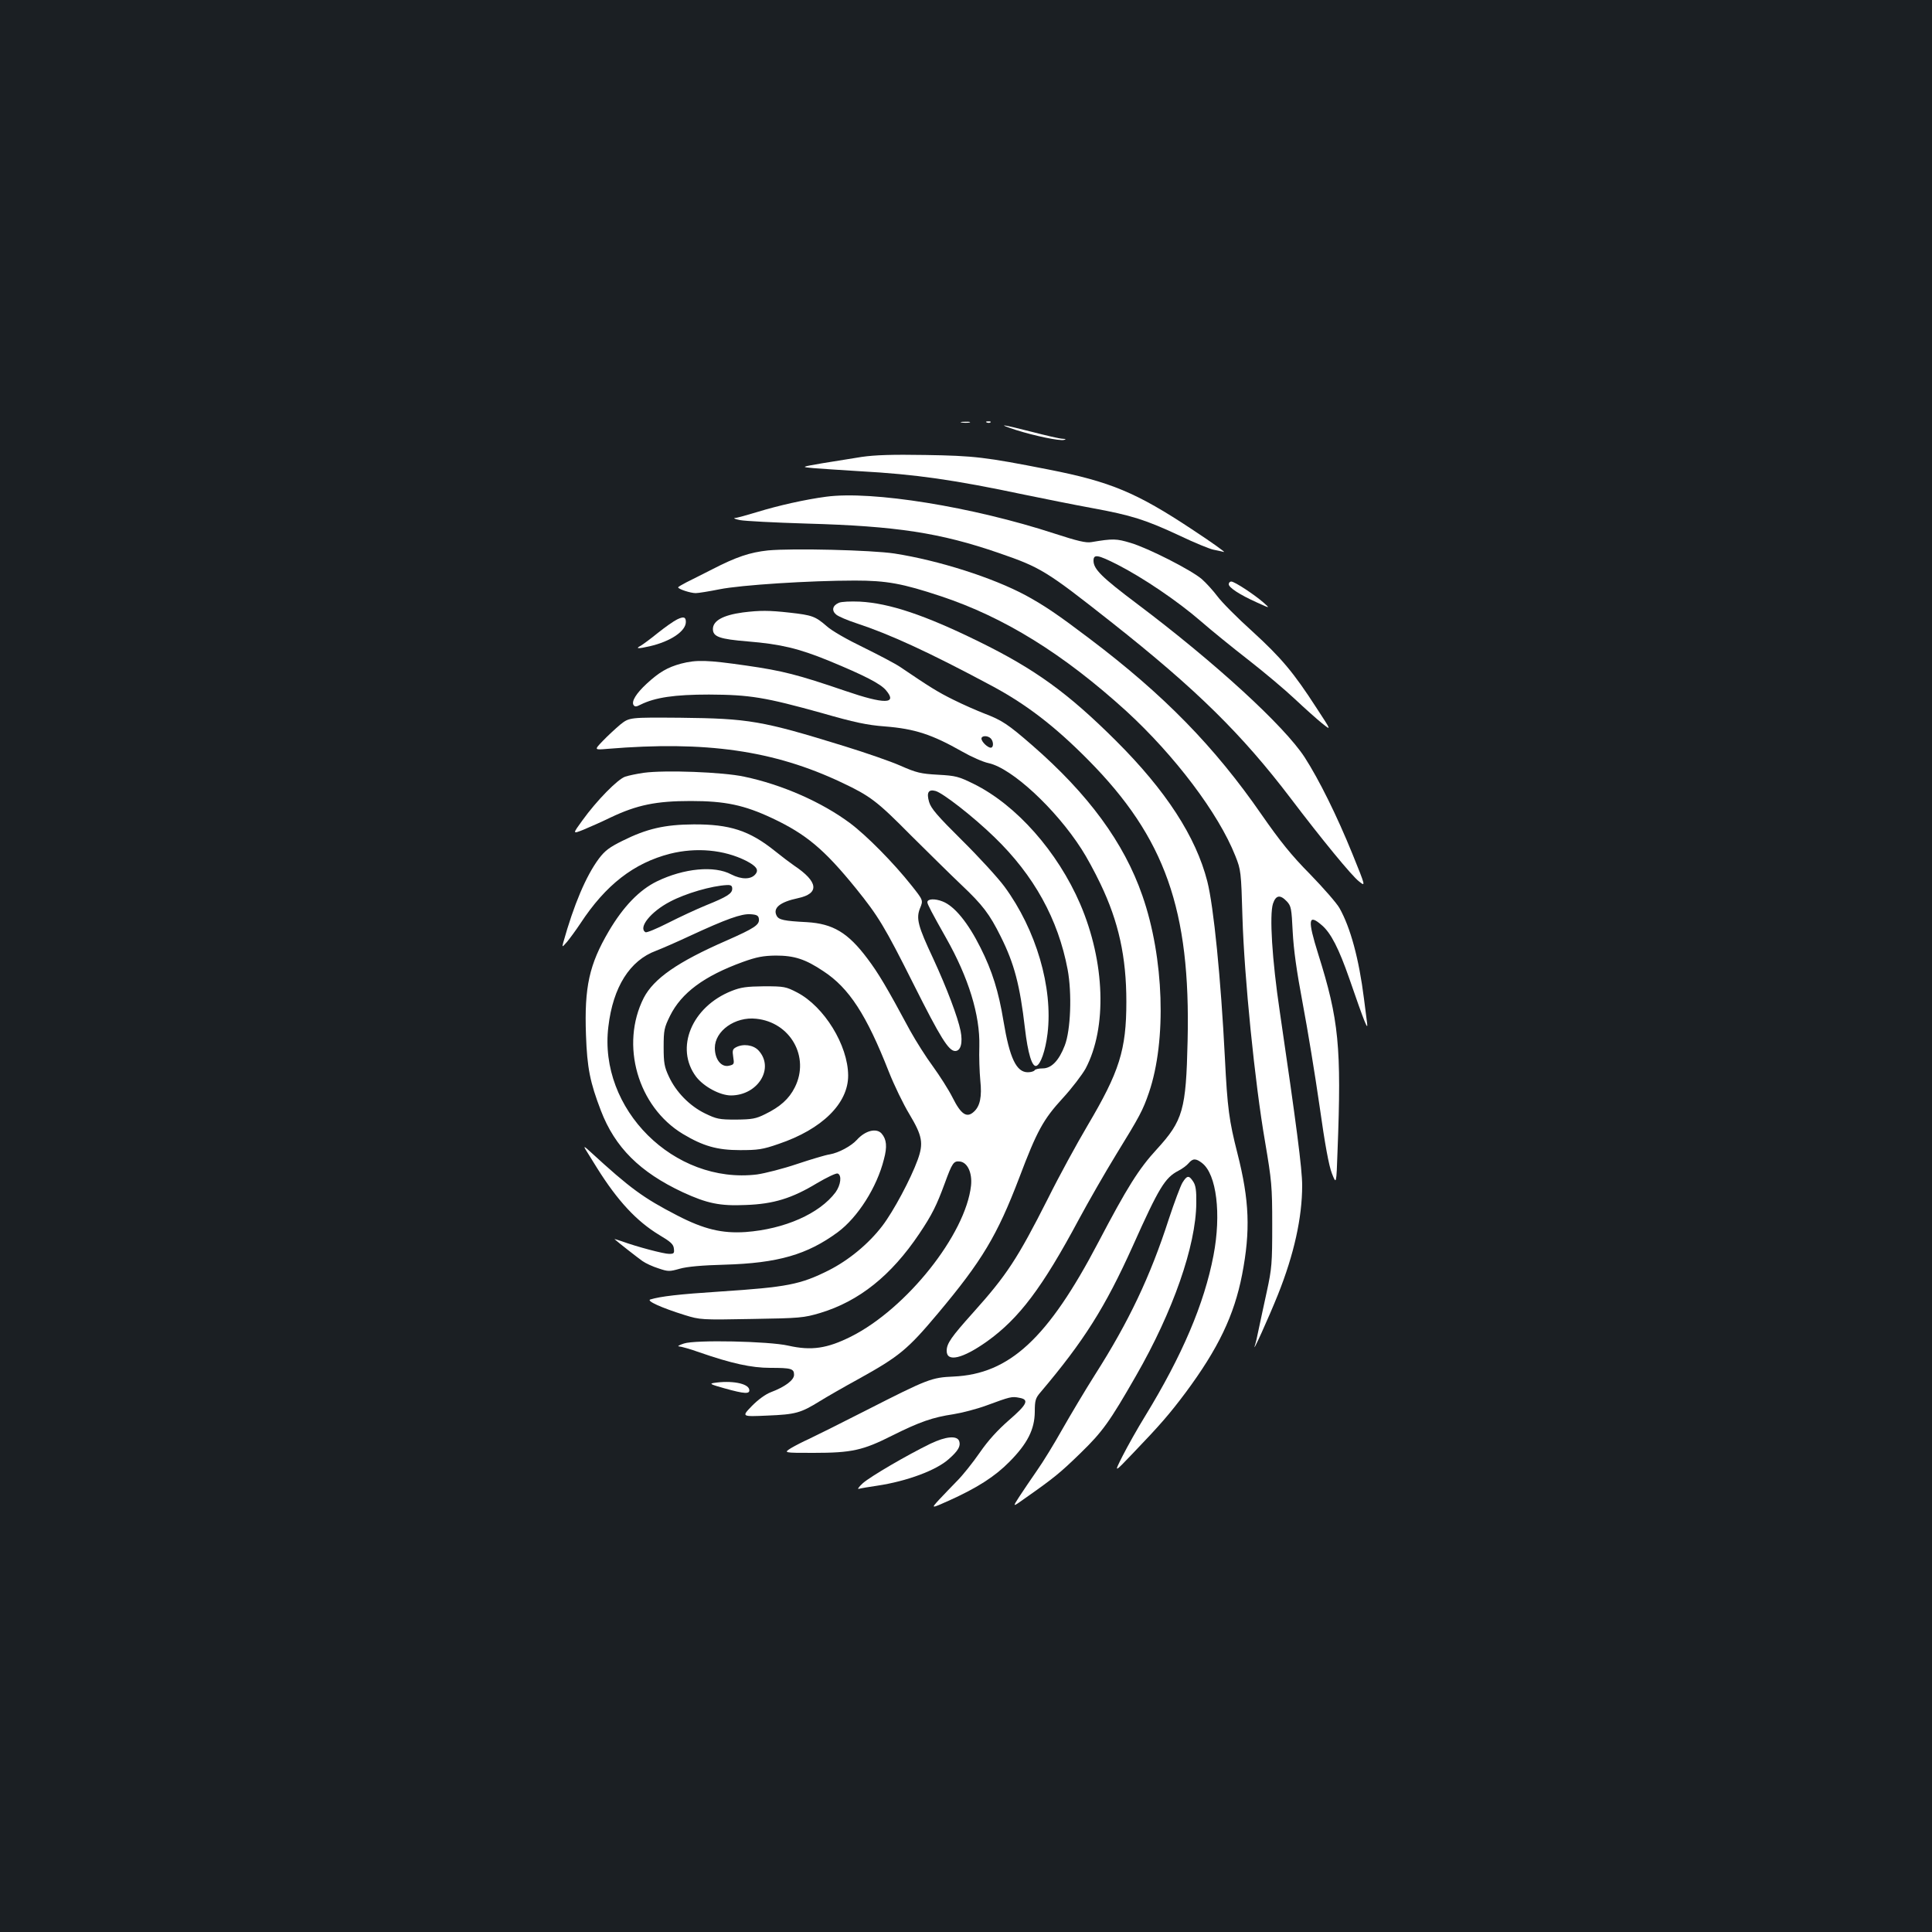 <?xml version="1.0" standalone="no"?>
<!DOCTYPE svg PUBLIC "-//W3C//DTD SVG 20010904//EN"
 "http://www.w3.org/TR/2001/REC-SVG-20010904/DTD/svg10.dtd">
<svg version="1.0" xmlns="http://www.w3.org/2000/svg"
 width="1000pt" height="1000pt" viewBox="0 0 1000 1000"
 preserveAspectRatio="xMidYMid meet">
<rect width="100%" height="100%" fill="#1b1f23"/>
<g transform="translate(0,1000) scale(0.1,-0.1)"
fill="#ffffff" stroke="none">
<path d="M4978 7813 c12 -2 30 -2 40 0 9 3 -1 5 -23 4 -22 0 -30 -2 -17 -4z"/>
<path d="M5108 7813 c7 -3 16 -2 19 1 4 3 -2 6 -13 5 -11 0 -14 -3 -6 -6z"/>
<path d="M5260 7774 c95 -30 224 -57 247 -51 13 3 11 5 -7 6 -14 0 -86 17
-160 36 -156 40 -187 44 -80 9z"/>
<path d="M4460 7635 c-52 -8 -144 -23 -205 -33 -110 -19 -110 -19 -45 -25 36
-3 144 -10 240 -16 291 -16 490 -45 850 -121 102 -21 261 -53 354 -70 201 -37
273 -59 455 -144 75 -36 152 -67 171 -71 19 -4 44 -9 55 -12 11 -3 -63 50
-165 117 -287 190 -422 247 -744 310 -326 64 -382 71 -636 75 -172 3 -261 0
-330 -10z"/>
<path d="M4276 7429 c-107 -14 -249 -46 -356 -79 -53 -16 -106 -31 -116 -31
-10 -1 1 -6 26 -11 25 -5 180 -13 345 -18 466 -13 692 -48 994 -152 218 -75
246 -92 583 -358 441 -348 677 -581 930 -914 157 -207 315 -400 352 -428 35
-28 35 -28 -33 140 -82 202 -174 387 -248 502 -106 163 -464 491 -868 795
-182 137 -225 179 -225 223 0 35 22 31 123 -20 133 -68 312 -189 432 -293 55
-48 166 -138 247 -201 81 -63 189 -154 240 -202 51 -48 115 -105 141 -126 49
-39 49 -39 -29 80 -119 184 -182 259 -333 397 -78 70 -159 152 -180 181 -22
29 -58 69 -81 89 -55 47 -277 160 -368 187 -73 22 -91 23 -203 4 -28 -5 -73 6
-190 44 -425 139 -946 223 -1183 191z"/>
<path d="M3975 7151 c-93 -10 -163 -33 -289 -98 -50 -25 -110 -56 -133 -67
-23 -12 -42 -23 -43 -26 0 -9 64 -30 91 -30 13 0 69 9 124 20 109 22 466 45
700 45 164 0 246 -15 445 -81 328 -109 633 -298 959 -594 251 -230 478 -530
565 -750 29 -73 30 -80 37 -320 9 -303 64 -856 117 -1160 34 -202 37 -228 37
-430 0 -199 -2 -225 -28 -345 -16 -71 -34 -159 -42 -195 -7 -36 -16 -74 -20
-85 -16 -49 71 143 120 265 83 208 125 398 125 564 0 86 -30 315 -116 901 -40
269 -54 499 -35 558 15 44 37 48 72 11 22 -24 24 -36 30 -157 5 -94 20 -202
52 -372 25 -132 64 -370 87 -530 28 -199 48 -308 64 -349 23 -58 23 -58 29
115 21 541 7 681 -100 1021 -56 179 -52 211 20 148 46 -40 87 -120 141 -275
80 -232 98 -275 92 -230 -3 22 -10 78 -16 125 -26 207 -70 369 -127 470 -14
25 -83 104 -152 175 -98 99 -156 172 -250 307 -244 353 -506 621 -891 912
-165 125 -233 171 -330 224 -171 92 -450 181 -680 217 -119 18 -528 28 -655
16z"/>
<path d="M6360 6976 c0 -17 56 -54 145 -94 70 -32 70 -32 35 -1 -48 42 -150
109 -167 109 -7 0 -13 -6 -13 -14z"/>
<path d="M4342 6880 c-33 -14 -39 -40 -14 -61 12 -10 59 -30 105 -45 173 -57
374 -149 697 -322 180 -96 328 -209 503 -386 398 -402 530 -776 514 -1454 -8
-357 -24 -412 -159 -560 -94 -102 -154 -198 -303 -482 -261 -498 -460 -682
-750 -695 -113 -5 -132 -12 -450 -174 -137 -70 -272 -137 -300 -150 -27 -12
-68 -33 -90 -46 -40 -25 -40 -25 115 -25 199 0 256 13 407 89 144 72 211 95
318 111 44 7 121 27 170 45 125 46 132 48 171 40 53 -9 41 -34 -55 -117 -57
-50 -106 -103 -150 -167 -36 -52 -88 -117 -116 -145 -27 -28 -70 -72 -94 -98
-43 -47 -43 -47 51 -5 146 66 237 124 313 201 93 94 130 167 131 258 0 60 4
72 30 102 225 266 334 439 477 756 136 304 167 354 236 390 20 10 44 28 53 39
22 26 38 26 70 1 75 -58 100 -264 59 -478 -48 -251 -162 -518 -354 -832 -39
-63 -91 -156 -116 -205 -46 -91 -46 -91 55 15 138 144 186 199 270 311 170
229 252 401 293 611 44 228 38 384 -24 628 -43 169 -52 233 -65 495 -21 412
-58 783 -91 913 -59 231 -214 470 -473 728 -248 247 -419 371 -711 514 -277
136 -461 198 -615 206 -47 2 -95 0 -108 -6z"/>
<path d="M3845 6830 c-103 -14 -155 -43 -155 -86 0 -40 35 -52 180 -64 171
-14 263 -36 420 -100 184 -76 268 -119 296 -153 61 -72 -7 -73 -211 -3 -246
84 -324 104 -512 131 -202 29 -257 31 -338 10 -70 -19 -113 -44 -178 -104 -55
-51 -79 -91 -68 -110 7 -10 14 -10 37 2 75 37 175 52 354 52 212 -1 290 -14
585 -96 167 -48 233 -62 325 -69 155 -12 245 -42 400 -130 47 -27 108 -54 137
-60 120 -26 347 -236 481 -445 25 -38 69 -119 98 -180 94 -196 134 -378 134
-610 0 -250 -36 -362 -201 -641 -55 -93 -148 -263 -205 -378 -158 -312 -213
-396 -388 -591 -113 -126 -136 -159 -136 -197 0 -60 82 -41 209 49 166 119
286 278 476 633 49 91 135 241 192 334 123 200 138 228 170 321 92 270 78 698
-34 1019 -95 274 -279 525 -571 779 -124 108 -156 129 -245 163 -39 15 -112
47 -162 72 -81 40 -121 65 -276 170 -25 17 -111 62 -190 101 -83 40 -164 86
-190 110 -59 51 -75 57 -192 70 -107 12 -154 12 -242 1z m1283 -652 c15 -15
16 -48 0 -48 -16 0 -48 31 -48 47 0 16 32 17 48 1z"/>
<path d="M3505 6794 c-17 -8 -61 -39 -100 -70 -38 -31 -78 -60 -88 -66 -31
-16 -15 -17 46 -3 108 25 187 78 187 126 0 26 -12 29 -45 13z"/>
<path d="M3211 6250 c-25 -21 -66 -59 -91 -85 -45 -47 -45 -47 25 -41 509 42
860 -8 1211 -174 148 -70 182 -95 359 -274 89 -88 206 -204 261 -256 110 -104
146 -151 204 -268 70 -140 99 -251 125 -474 15 -130 37 -202 59 -195 22 7 47
78 58 167 29 238 -59 538 -223 761 -34 46 -133 154 -220 240 -127 126 -160
164 -170 198 -14 48 -4 67 33 57 38 -10 197 -134 305 -239 205 -198 330 -425
379 -685 23 -123 16 -315 -15 -394 -30 -78 -69 -118 -114 -118 -20 0 -39 -4
-42 -10 -3 -5 -19 -10 -35 -10 -59 0 -94 72 -126 265 -25 152 -58 259 -119
380 -64 128 -134 215 -196 239 -40 16 -79 14 -79 -4 0 -10 23 -54 97 -185 116
-205 176 -399 172 -560 -2 -55 1 -134 5 -177 9 -84 -1 -134 -34 -163 -36 -33
-66 -13 -109 73 -21 42 -68 115 -102 162 -35 47 -88 131 -118 185 -123 229
-166 300 -221 373 -101 135 -179 181 -314 189 -118 6 -145 12 -156 33 -21 40
16 71 110 91 113 24 106 85 -20 169 -19 13 -64 47 -100 76 -131 105 -233 138
-420 137 -149 -1 -242 -22 -368 -85 -67 -33 -91 -51 -122 -92 -67 -90 -130
-239 -185 -436 -6 -24 -6 -24 20 5 14 17 45 59 69 95 131 200 277 313 464 361
136 34 279 21 393 -36 54 -28 68 -47 49 -70 -23 -28 -72 -28 -125 -1 -87 47
-245 32 -385 -36 -90 -44 -173 -129 -249 -258 -101 -172 -127 -288 -118 -537
6 -171 21 -245 77 -391 73 -191 202 -319 424 -423 126 -58 192 -72 326 -66
145 5 240 35 369 113 51 30 99 53 107 50 22 -9 16 -59 -11 -97 -83 -111 -264
-191 -466 -206 -121 -8 -215 14 -354 86 -176 91 -243 140 -450 330 -30 28 -36
30 -24 11 9 -14 35 -56 59 -95 107 -171 205 -276 322 -347 59 -35 74 -48 76
-71 3 -24 0 -27 -25 -27 -27 0 -165 36 -247 66 -21 7 -37 12 -35 10 20 -18
120 -96 144 -113 17 -12 54 -29 83 -38 50 -17 57 -17 110 -2 38 11 117 18 232
21 277 8 428 52 586 168 104 77 203 233 239 377 18 66 14 104 -12 134 -27 30
-85 15 -128 -33 -29 -32 -94 -67 -140 -75 -22 -3 -98 -26 -170 -50 -71 -24
-165 -48 -207 -54 -429 -52 -822 339 -769 766 24 204 111 342 247 392 31 12
109 46 173 76 192 89 269 116 315 113 33 -2 42 -7 44 -24 4 -31 -22 -48 -169
-113 -252 -110 -375 -196 -427 -296 -123 -243 -31 -563 202 -704 105 -63 178
-84 296 -84 92 0 117 3 200 32 225 76 361 210 360 355 -1 156 -124 356 -264
429 -58 30 -67 32 -171 32 -91 -1 -120 -5 -168 -24 -207 -82 -295 -296 -184
-444 40 -52 124 -97 181 -97 140 1 226 142 142 233 -27 29 -80 36 -117 16 -17
-9 -19 -17 -14 -49 6 -37 5 -40 -21 -46 -40 -10 -74 32 -74 92 0 88 105 163
214 151 177 -18 279 -198 200 -355 -30 -60 -76 -101 -154 -139 -48 -24 -68
-27 -150 -28 -88 0 -101 3 -161 32 -80 39 -150 111 -187 191 -23 49 -27 70
-27 152 0 88 3 101 33 162 59 119 176 206 377 279 72 26 106 32 170 33 96 0
153 -18 247 -81 133 -87 223 -226 338 -519 28 -71 76 -170 107 -221 67 -112
74 -150 43 -236 -36 -99 -125 -266 -183 -342 -71 -93 -173 -177 -277 -230
-148 -74 -215 -87 -563 -110 -216 -14 -308 -25 -361 -41 -22 -7 57 -43 179
-81 78 -24 85 -25 345 -20 252 4 270 6 355 31 202 61 368 194 513 410 66 98
90 147 132 261 39 107 46 117 79 113 39 -5 64 -59 57 -125 -28 -252 -333 -636
-621 -781 -124 -62 -205 -74 -325 -47 -100 23 -482 31 -540 11 -25 -8 -36 -15
-25 -15 12 -1 59 -14 106 -31 165 -57 268 -80 366 -80 108 0 123 -4 123 -36 0
-27 -46 -62 -120 -90 -27 -10 -67 -39 -99 -72 -53 -55 -53 -55 81 -49 146 6
172 13 272 75 34 21 124 73 201 115 209 116 253 152 409 338 229 273 307 403
422 704 91 241 124 301 224 410 48 52 101 122 119 154 112 212 101 551 -28
852 -117 271 -330 512 -550 621 -79 39 -94 43 -186 48 -89 5 -111 10 -195 47
-52 23 -183 68 -290 101 -427 132 -494 143 -849 147 -263 2 -263 2 -310 -35z
m579 -850 c0 -25 -27 -42 -136 -86 -49 -20 -137 -61 -196 -91 -59 -30 -112
-52 -117 -48 -39 23 27 106 127 158 81 43 215 82 295 86 21 1 27 -4 27 -19z"/>
<path d="M3332 6000 c-35 -5 -78 -14 -96 -20 -39 -13 -148 -124 -222 -227 -51
-70 -51 -70 5 -48 31 13 95 41 142 64 137 65 236 85 414 85 179 0 277 -21 422
-89 176 -83 269 -161 433 -363 117 -145 149 -198 300 -499 137 -273 180 -343
214 -343 29 0 40 43 28 104 -15 73 -71 221 -142 375 -79 168 -89 207 -68 260
17 41 17 41 -45 119 -92 116 -232 258 -318 322 -145 108 -351 199 -547 240
-110 24 -411 35 -520 20z"/>
<path d="M6120 3878 c-10 -17 -42 -102 -70 -187 -96 -298 -208 -533 -382 -806
-52 -82 -128 -210 -169 -282 -41 -73 -100 -170 -132 -215 -32 -46 -73 -107
-92 -136 -35 -54 -35 -54 32 -6 151 106 182 132 286 233 114 111 150 161 287
400 192 334 310 673 312 893 1 65 -3 93 -16 112 -22 34 -32 33 -56 -6z"/>
<path d="M3695 2842 c-25 -4 -16 -8 55 -28 104 -29 133 -31 128 -6 -6 32 -93
48 -183 34z"/>
<path d="M4815 2527 c-119 -58 -308 -168 -349 -204 -22 -20 -30 -33 -20 -29
11 3 53 10 94 16 154 23 307 80 371 138 49 43 62 67 54 92 -10 31 -69 26 -150
-13z"/>
</g>
</svg>
